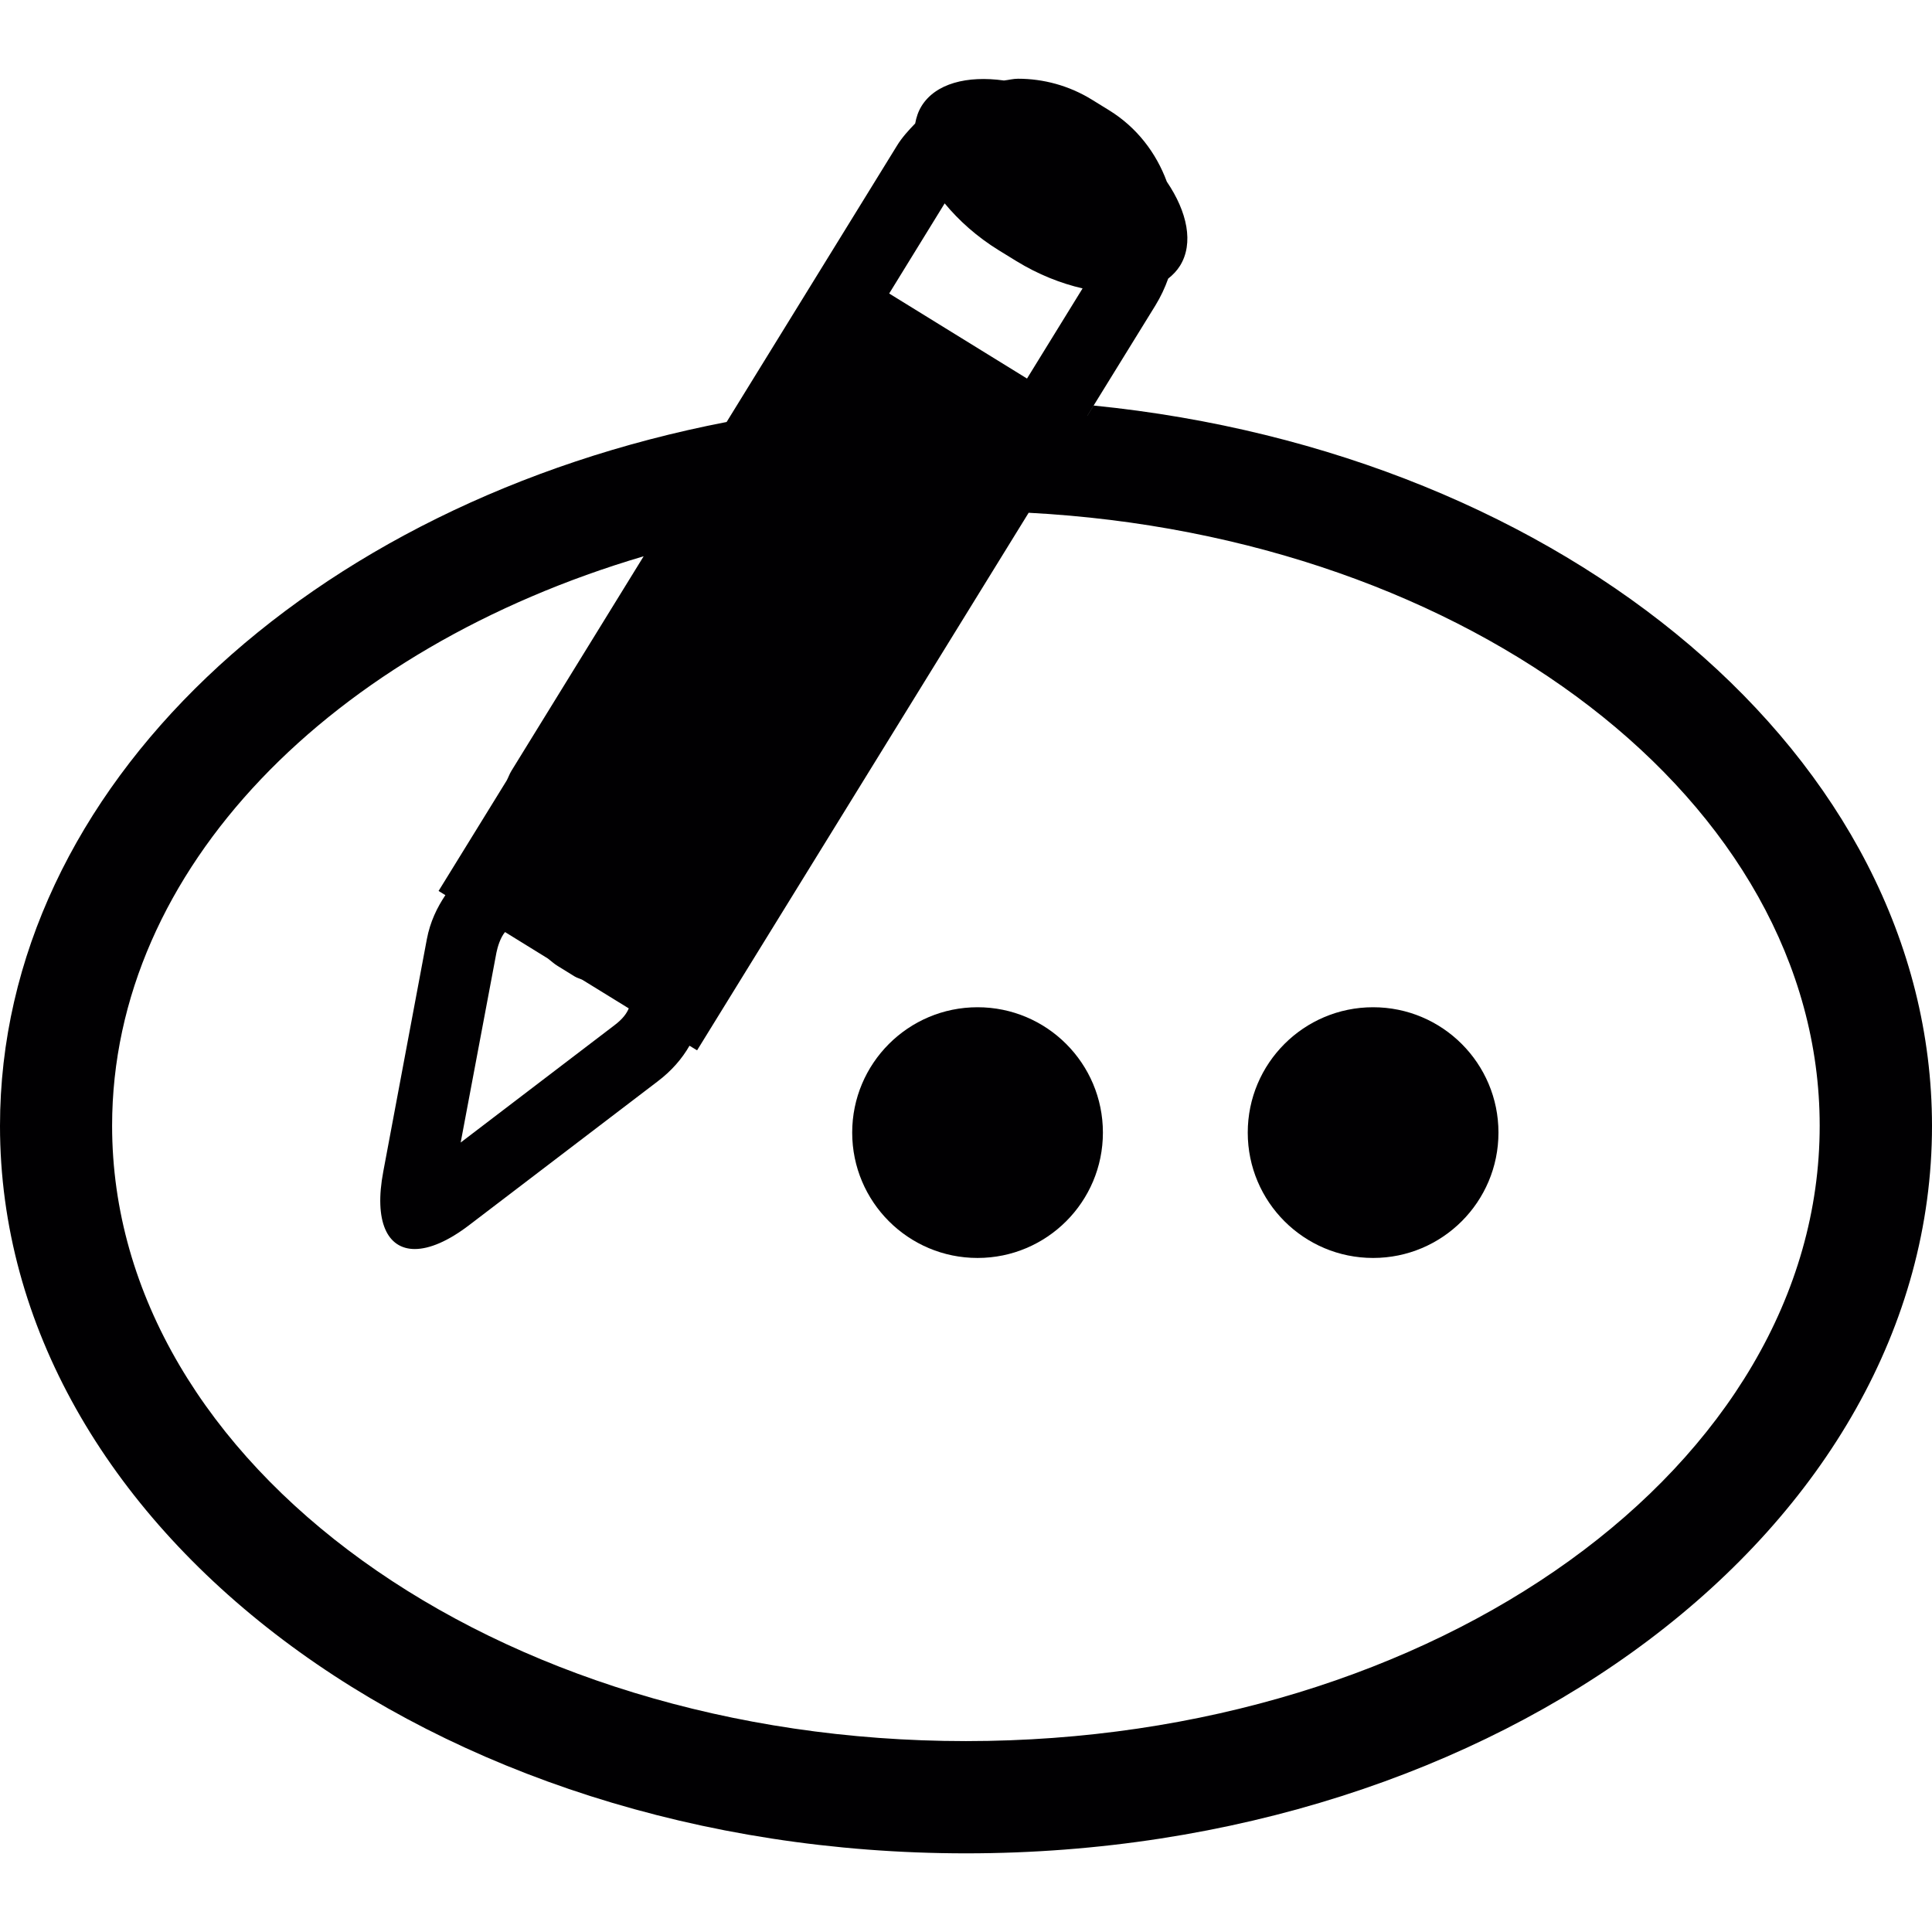 <?xml version="1.0" encoding="iso-8859-1"?>
<!-- Generator: Adobe Illustrator 18.1.1, SVG Export Plug-In . SVG Version: 6.00 Build 0)  -->
<svg version="1.1" id="Capa_1" xmlns="http://www.w3.org/2000/svg" xmlns:xlink="http://www.w3.org/1999/xlink" x="0px" y="0px"
	 viewBox="0 0 27.264 27.264" style="enable-background:new 0 0 27.264 27.264;" xml:space="preserve">
<g>
	<g>
		<path style="fill:#010002;" d="M15.434,5.723l-0.09,0.146h-0.001l0.962-1.559c0.075-0.122,0.134-0.249,0.18-0.378
			c0.066-0.052,0.124-0.112,0.168-0.183c0.194-0.315,0.104-0.757-0.187-1.185c-0.149-0.404-0.421-0.765-0.813-1.007l-0.243-0.15
			c-0.326-0.201-0.687-0.296-1.045-0.296c-0.066,0-0.132,0.018-0.197,0.025c-0.522-0.073-0.967,0.042-1.164,0.362
			c-0.046,0.075-0.073,0.157-0.089,0.244c-0.094,0.098-0.187,0.198-0.259,0.317l-2.402,3.896C4.369,7.091,0,11.107,0,15.888
			c0,5.66,6.115,10.266,13.633,10.266c7.516,0,13.631-4.605,13.631-10.266C27.262,10.689,22.098,6.39,15.434,5.723z M13.331,2.87
			c0.199,0.241,0.455,0.472,0.767,0.664l0.244,0.15C14.653,3.875,14.973,4,15.277,4.07l-0.784,1.272l-1.945-1.2L13.331,2.87z
			 M13.631,24.57c-6.644,0-12.049-3.896-12.049-8.684c0-3.628,3.106-6.739,7.501-8.036l-1.866,3.028
			c-0.027,0.044-0.042,0.09-0.066,0.135l-0.962,1.56l0.096,0.059c-0.116,0.174-0.215,0.374-0.262,0.624l-0.614,3.275
			c-0.134,0.705,0.055,1.095,0.444,1.095c0.207,0,0.472-0.11,0.775-0.343l2.649-2.02c0.203-0.153,0.349-0.325,0.453-0.506
			l0.107,0.065l4.679-7.586c6.23,0.329,11.163,4.078,11.163,8.65C25.68,20.676,20.275,24.57,13.631,24.57z M8.873,14.23
			c-0.027,0.066-0.08,0.146-0.202,0.238l-2.17,1.655l0.505-2.682c0.015-0.072,0.052-0.206,0.121-0.288l0.604,0.373
			c0.046,0.035,0.087,0.074,0.138,0.105l0.243,0.15c0.035,0.021,0.074,0.029,0.11,0.048L8.873,14.23z"/>
		<circle style="fill:#010002;" cx="13.795" cy="15.983" r="1.769"/>
		<circle style="fill:#010002;" cx="19.377" cy="15.983" r="1.769"/>
	</g>
</g>
<g>
</g>
<g>
</g>
<g>
</g>
<g>
</g>
<g>
</g>
<g>
</g>
<g>
</g>
<g>
</g>
<g>
</g>
<g>
</g>
<g>
</g>
<g>
</g>
<g>
</g>
<g>
</g>
<g>
</g>
</svg>
